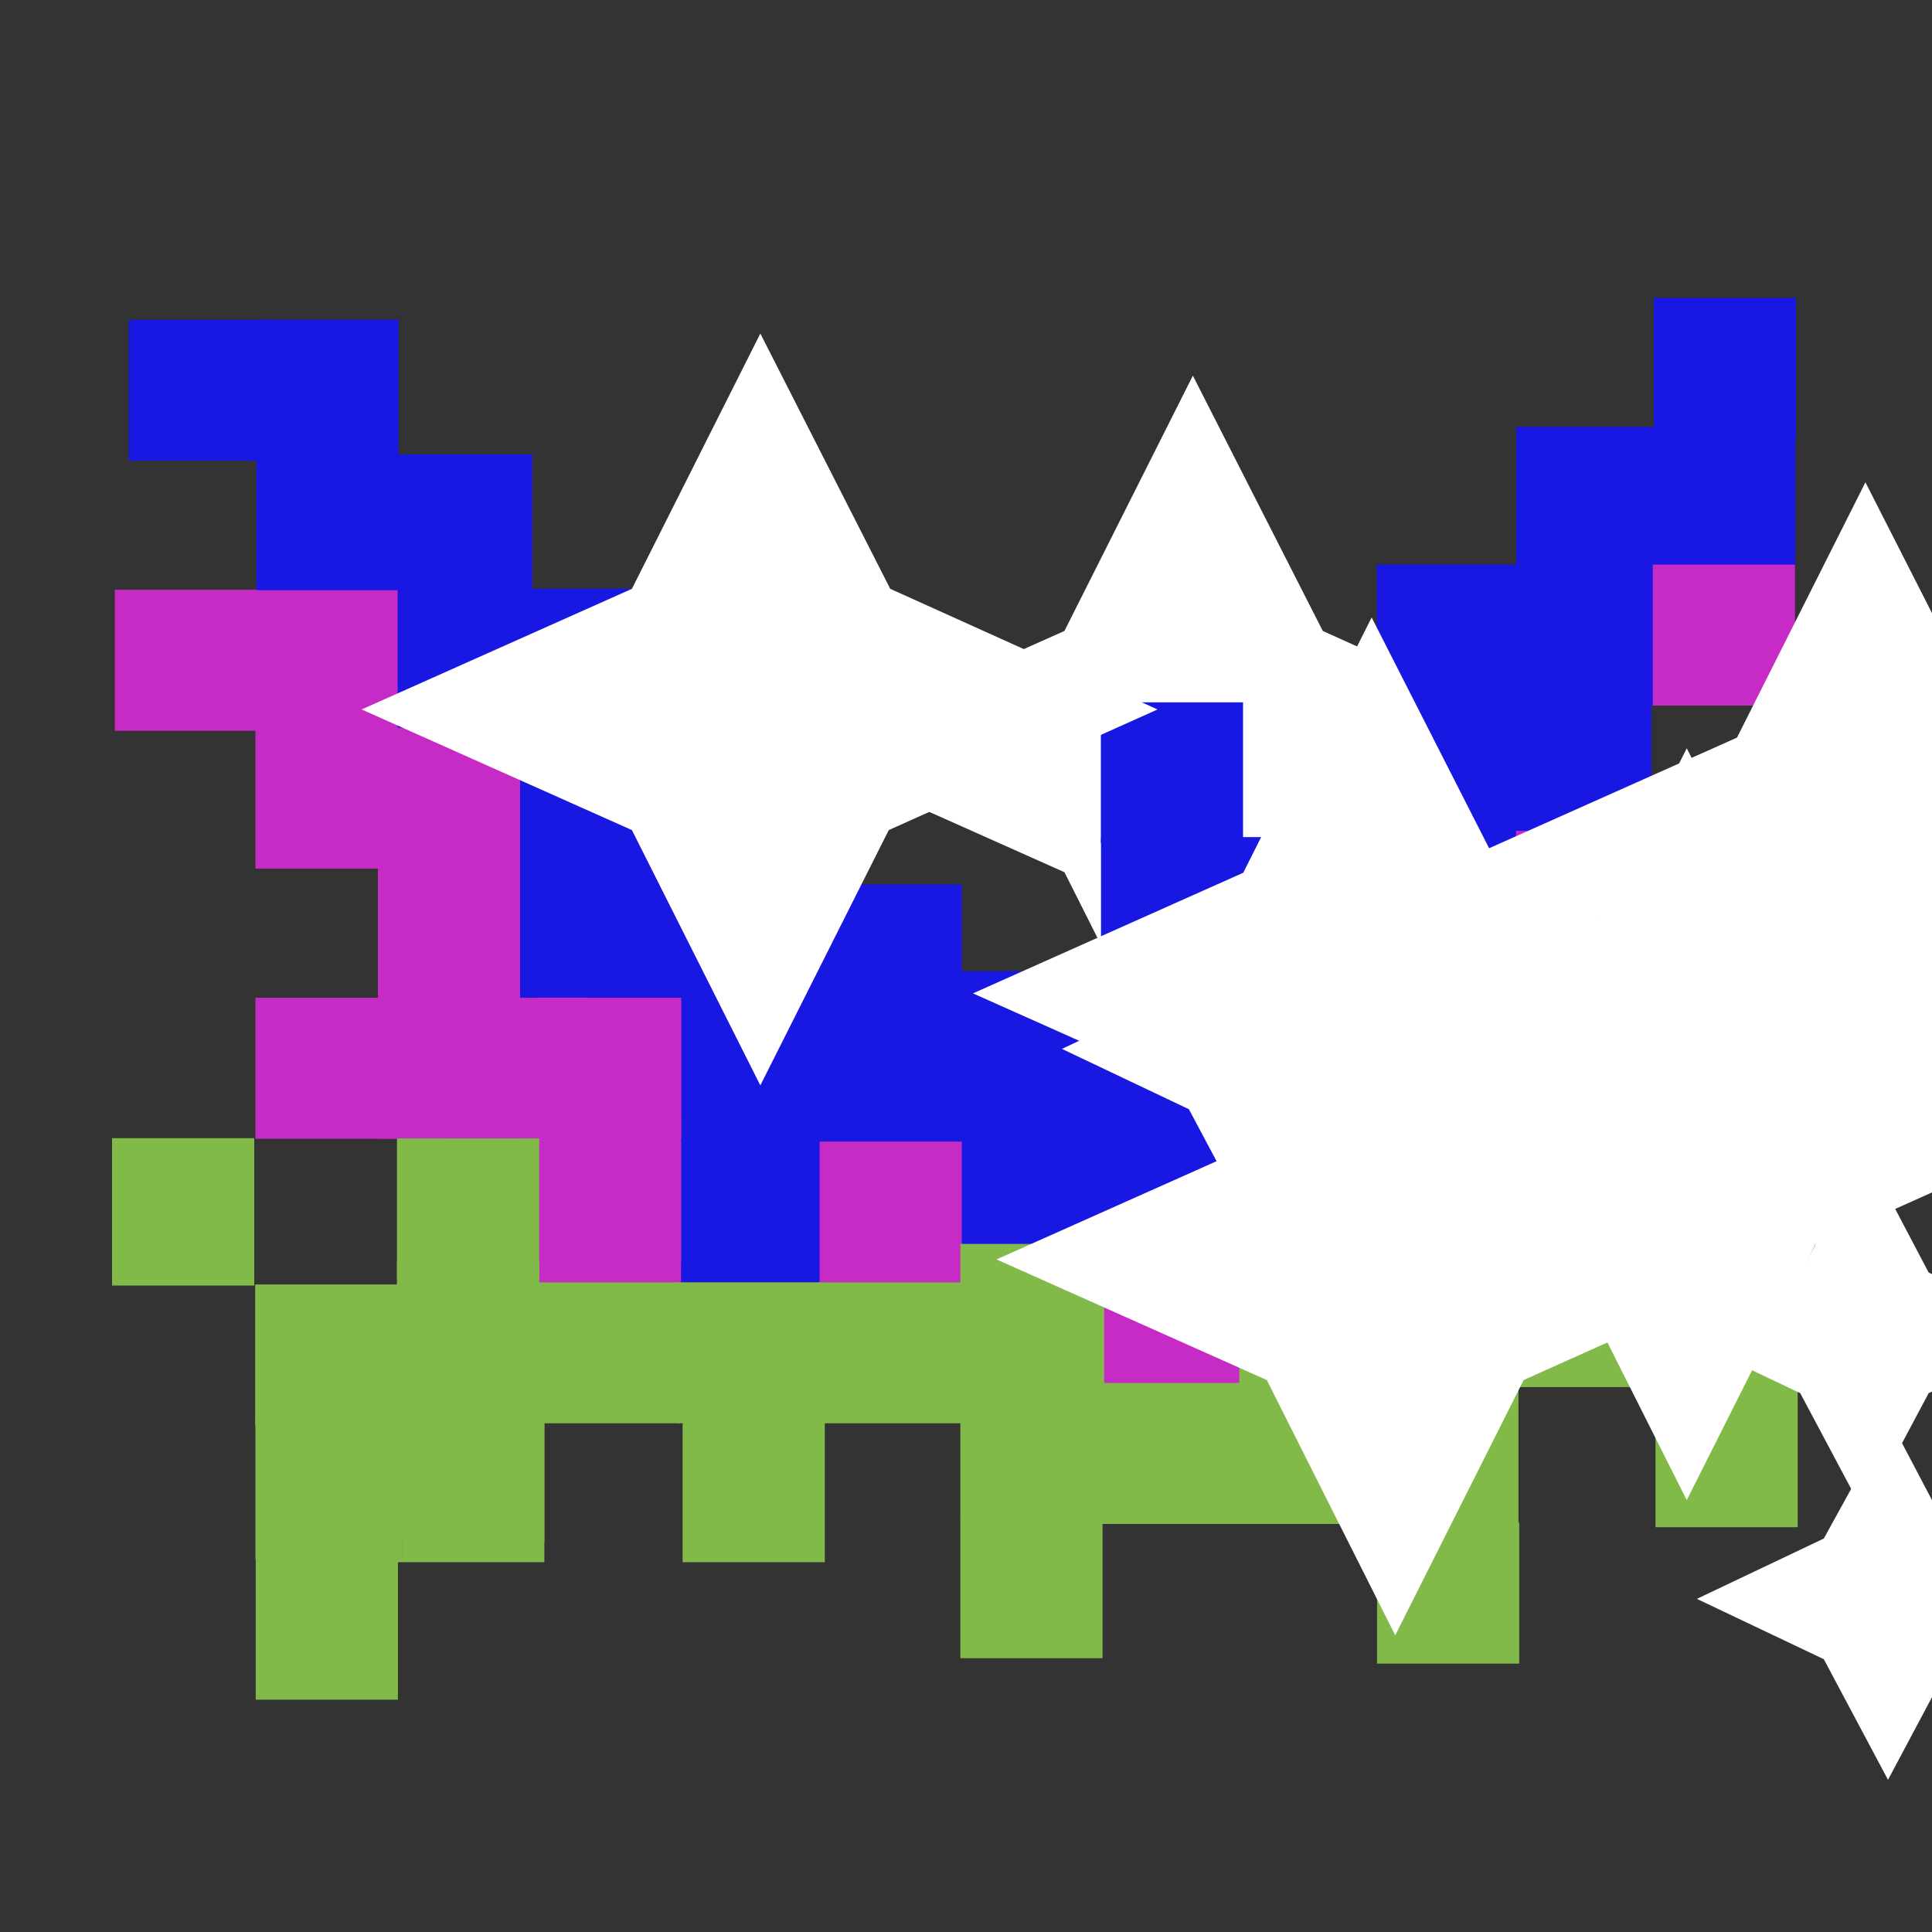 <svg xmlns="http://www.w3.org/2000/svg" xmlns:xlink="http://www.w3.org/1999/xlink" width="250" height="250"><rect width="100%" height="100%" fill="#333333" stroke="none"/><defs><symbol xmlns="http://www.w3.org/2000/svg" id="svg_121" viewBox="0 96 960 960"><path d="m385 793-86-182-181-86 181-86 86-182 87 182 179 86-180 86Zm330 103-43-86-85-43 85-43 44-85 42 85 85 43-85 43Z"/></symbol></defs><g class="layer"><g id="svg_139" stroke="#000" stroke-opacity="0"><use xlink:href="#svg_121" id="svg_122" x="-1.48" y="48.71" fill="#fff" stroke-width="20" transform="matrix(.742 0 0 .697 81.061 -14.565)"/><path id="svg_3" fill="#1818e2" d="M33.18 41.35h18.4v18.24h-18.4Z"/><path id="svg_5" fill="#1818e2" d="M33.17 58.87h18.4v18.24h-18.4Z"/><path id="svg_6" fill="#1818e2" d="M50.48 58.79h18.4v18.24h-18.4Z"/><path id="svg_8" fill="#1818e2" d="M68.18 76.16h19.89V94.4H68.18Z"/><path id="svg_9" fill="#1818e2" d="M50.48 76.16h18.4V94.4h-18.4Z"/><path id="svg_13" fill="#1818e2" d="M67.18 93.81H88.2v18.24H67.18Z"/><path id="svg_10" fill="#1818e2" d="M66.81 111.18H88.2v18.24H66.81Z"/><path id="svg_17" fill="#1818e2" d="M87.99 114.44h18.4v18.24h-18.4Z"/><path id="svg_16" fill="#1818e2" d="M106.06 114.44h18.4v18.24h-18.4Z"/><path id="svg_15" fill="#1818e2" d="M106.06 129.74h18.4v18.24h-18.4Z"/><path id="svg_14" fill="#1818e2" d="M87.99 129.74h18.4v18.24h-18.4Z"/><path id="svg_21" fill="#1818e2" d="M123.86 125.67h18.4v18.24h-18.4Z"/><path id="svg_20" fill="#1818e2" d="M141.93 125.67h18.4v18.24h-18.4Z"/><path id="svg_19" fill="#1818e2" d="M141.93 143.04h18.4v18.24h-18.4Z"/><path id="svg_18" fill="#1818e2" d="M124.34 143.04h18.4v18.24h-18.4Z"/><path id="svg_22" fill="#1818e2" d="M196.23 73.06h18.4V91.3h-18.4Z"/><path id="svg_24" fill="#1818e2" d="M160.06 125.74h18.4v18.24h-18.4Z"/><path id="svg_25" fill="#1818e2" d="M142.47 108.41h18.4v18.24h-18.4Z"/><path id="svg_26" fill="#1818e2" d="M88.03 147.71h18.4v18.24h-18.4Z"/><path id="svg_31" fill="#1818e2" d="M160.03 108.32h18.4v18.24h-18.4Z"/><path id="svg_30" fill="#1818e2" d="M178.18 108.23h18.4v18.24h-18.4Z"/><path id="svg_28" fill="#1818e2" d="M196.25 125.2h18.4v18.24h-18.4Z"/><path id="svg_27" fill="#1818e2" d="M178.18 125.61h18.4v18.24h-18.4Z"/><path id="svg_33" fill="#1818e2" d="M178.14 90.83h18.4v18.24h-18.4Z"/><path id="svg_35" fill="#1818e2" d="M178.14 73.04h18.4v18.24h-18.4Z"/><path id="svg_37" fill="#1818e2" d="M196.19 55.23h18.4v18.24h-18.4Z"/><path id="svg_38" fill="#1818e2" d="M213.92 55.23h18.4v18.24h-18.4Z"/><path id="svg_42" fill="#c62bc6" d="M33.05 76.37h18.4v18.24h-18.4Z"/><path id="svg_43" fill="#c62bc6" d="M48.9 94.16h18.4v18.24H48.9Z"/><path id="svg_44" fill="#c62bc6" d="M33.05 94.16h18.4v18.24h-18.4Z"/><path id="svg_45" fill="#c62bc6" d="M48.9 111.53h18.4v18.24H48.9Z"/><path id="svg_46" fill="#c62bc6" d="M48.9 129.11h18.4v18.24H48.9Z"/><path id="svg_47" fill="#c62bc6" d="M69.76 129.11h18.4v18.24h-18.4Z"/><path id="svg_48" fill="#c62bc6" d="M57.66 129.11h18.4v18.24h-18.4Z"/><path id="svg_49" fill="#c62bc6" d="M33.05 129.11h18.4v18.24h-18.4Z"/><path id="svg_50" fill="#c62bc6" d="M106.06 147.72h18.4v18.24h-18.4Z"/><path id="svg_51" fill="#c62bc6" d="M196.17 107.39h18.4v18.24h-18.4Z"/><path id="svg_52" fill="#c62bc6" d="M214.11 107.39h18.4v18.24h-18.4Z"/><path id="svg_53" fill="#c62bc6" d="M178.2 143.17h18.4v18.24h-18.4Z"/><path id="svg_54" fill="#c62bc6" d="M213.87 73.06h18.4V91.3h-18.4Z"/><path id="svg_55" fill="#c62bc6" d="M69.73 145.04h18.4v18.24h-18.4Z"/><path id="svg_56" fill="#c62bc6" d="M69.73 147.72h18.4v18.24h-18.4Z"/><path id="svg_57" fill="#c62bc6" d="M141.9 160.96h18.61v18.24H141.9Z"/><path id="svg_58" fill="#82ba4a" d="M51.37 147.31h18.4v18.24h-18.4Z"/><path id="svg_60" fill="#82ba4a" d="M51.37 163.24h18.4v18.24h-18.4Z"/><path id="svg_61" fill="#82ba4a" d="M69.52 165.93h18.4v18.24h-18.4Z"/><path id="svg_62" fill="#82ba4a" d="M51.37 165.93h18.4v18.24h-18.4Z"/><path id="svg_63" fill="#82ba4a" d="M87.67 165.93h18.4v18.24h-18.4Z"/><path id="svg_64" fill="#82ba4a" d="M33.02 166.21h18.4v18.24h-18.4Z"/><path id="svg_65" fill="#82ba4a" d="M33.05 183.51h18.4v18.24h-18.4Z"/><path id="svg_66" fill="#82ba4a" d="M160.36 143.17h18.4v18.24h-18.4Z"/><path id="svg_67" fill="#82ba4a" d="M160.36 160.96h18.4v18.24h-18.4Z"/><path id="svg_68" fill="#82ba4a" d="M160.15 178.96h18.4v18.24h-18.4Z"/><path id="svg_69" fill="#82ba4a" d="M178.09 178.96h18.4v18.24h-18.4Z"/><path id="svg_70" fill="#82ba4a" d="M214.38 125.39h18.4v18.24h-18.4Z"/><path id="svg_71" fill="#82ba4a" d="M214.38 143.38h18.4v18.24h-18.4Z"/><path id="svg_72" fill="#82ba4a" d="M124.48 161.17h18.4v18.24h-18.4Z"/><path id="svg_73" fill="#82ba4a" d="M105.91 165.93h18.4v18.24h-18.4Z"/><path id="svg_76" fill="#82ba4a" d="M124.27 160.96h18.4v18.24h-18.4Z"/><path id="svg_75" fill="#82ba4a" d="M124.27 178.34h18.4v18.24h-18.4Z"/><path id="svg_74" fill="#82ba4a" d="M124.27 196.33h18.4v18.24h-18.4Z"/><path id="svg_77" fill="#82ba4a" d="M142 178.96h18.4v18.24H142Z"/><path id="svg_79" fill="#1818e2" d="M16.66 41.38h18.4v18.24h-18.4Z"/><path id="svg_80" fill="#1818e2" d="M214 38.55h18.4v18.24H214Z"/><path id="svg_88" fill="#82ba4a" d="M52.04 181.22h18.4v18.24h-18.4Z"/><path id="svg_86" fill="#82ba4a" d="M52.04 183.91h18.4v18.24h-18.4Z"/><path id="svg_85" fill="#82ba4a" d="M88.33 183.91h18.4v18.24h-18.4Z"/><path id="svg_84" fill="#82ba4a" d="M33.68 183.91h18.4v18.24h-18.4Z"/><path id="svg_83" fill="#82ba4a" d="M33.09 201.7h18.4v18.24h-18.4Z"/><path id="svg_97" fill="#82ba4a" d="M214.31 161.38h18.4v18.24h-18.4Z"/><path id="svg_102" fill="#1818e2" d="M195.3 89.27h18.4v18.24h-18.4Z"/><path id="svg_103" fill="#82ba4a" d="M178.19 197.03h18.4v18.24h-18.4Z"/><path id="svg_104" fill="#82ba4a" d="M196.55 161.25h18.4v18.24h-18.4Z"/><path id="svg_105" fill="#82ba4a" d="M214.22 179.38h18.4v18.24h-18.4Z"/><path id="svg_108" fill="#82ba4a" d="M14.5 147.28h18.4v19.07H14.5Z"/><path id="svg_109" fill="#1818e2" d="M142.45 90.88h18.4v18.24h-18.4Z"/><path id="svg_111" fill="#c62bc6" d="M178.75 161.23h17.77v18.24h-17.77Z"/><path id="svg_112" fill="#c62bc6" d="M196.06 143.32h18.4v18.24h-18.4Z"/><path id="svg_115" fill="#c62bc6" d="M14.86 76.32h18.4v18.24h-18.4Z"/><use xlink:href="#svg_121" id="svg_133" x="29.7" y="98.98" fill="#fff" stroke-width="20" transform="matrix(.742 0 0 .697 81.061 -18.315)"/><use xlink:href="#svg_121" id="svg_134" x="33.81" y="148.37" fill="#fff" stroke-width="20" transform="matrix(.742 0 0 .697 81.061 -18.315)"/><use xlink:href="#svg_121" id="svg_135" x="84.65" y="123.27" fill="#fff" stroke-width="20" transform="matrix(.742 0 0 .697 81.061 -18.315)"/><use xlink:href="#svg_121" id="svg_136" x="115.81" y="73.89" fill="#fff" stroke-width="20" transform="matrix(.742 0 0 .697 81.061 -18.315)"/><use xlink:href="#svg_121" id="svg_137" x="169.94" y="52.13" fill="#fff" stroke-width="20" transform="matrix(.742 0 0 .697 81.061 -18.315)"/><use xlink:href="#svg_121" id="svg_138" x="-76.91" y="46.27" fill="#fff" stroke-width="20" transform="matrix(.742 0 0 .697 81.061 -18.315)"/></g></g></svg>